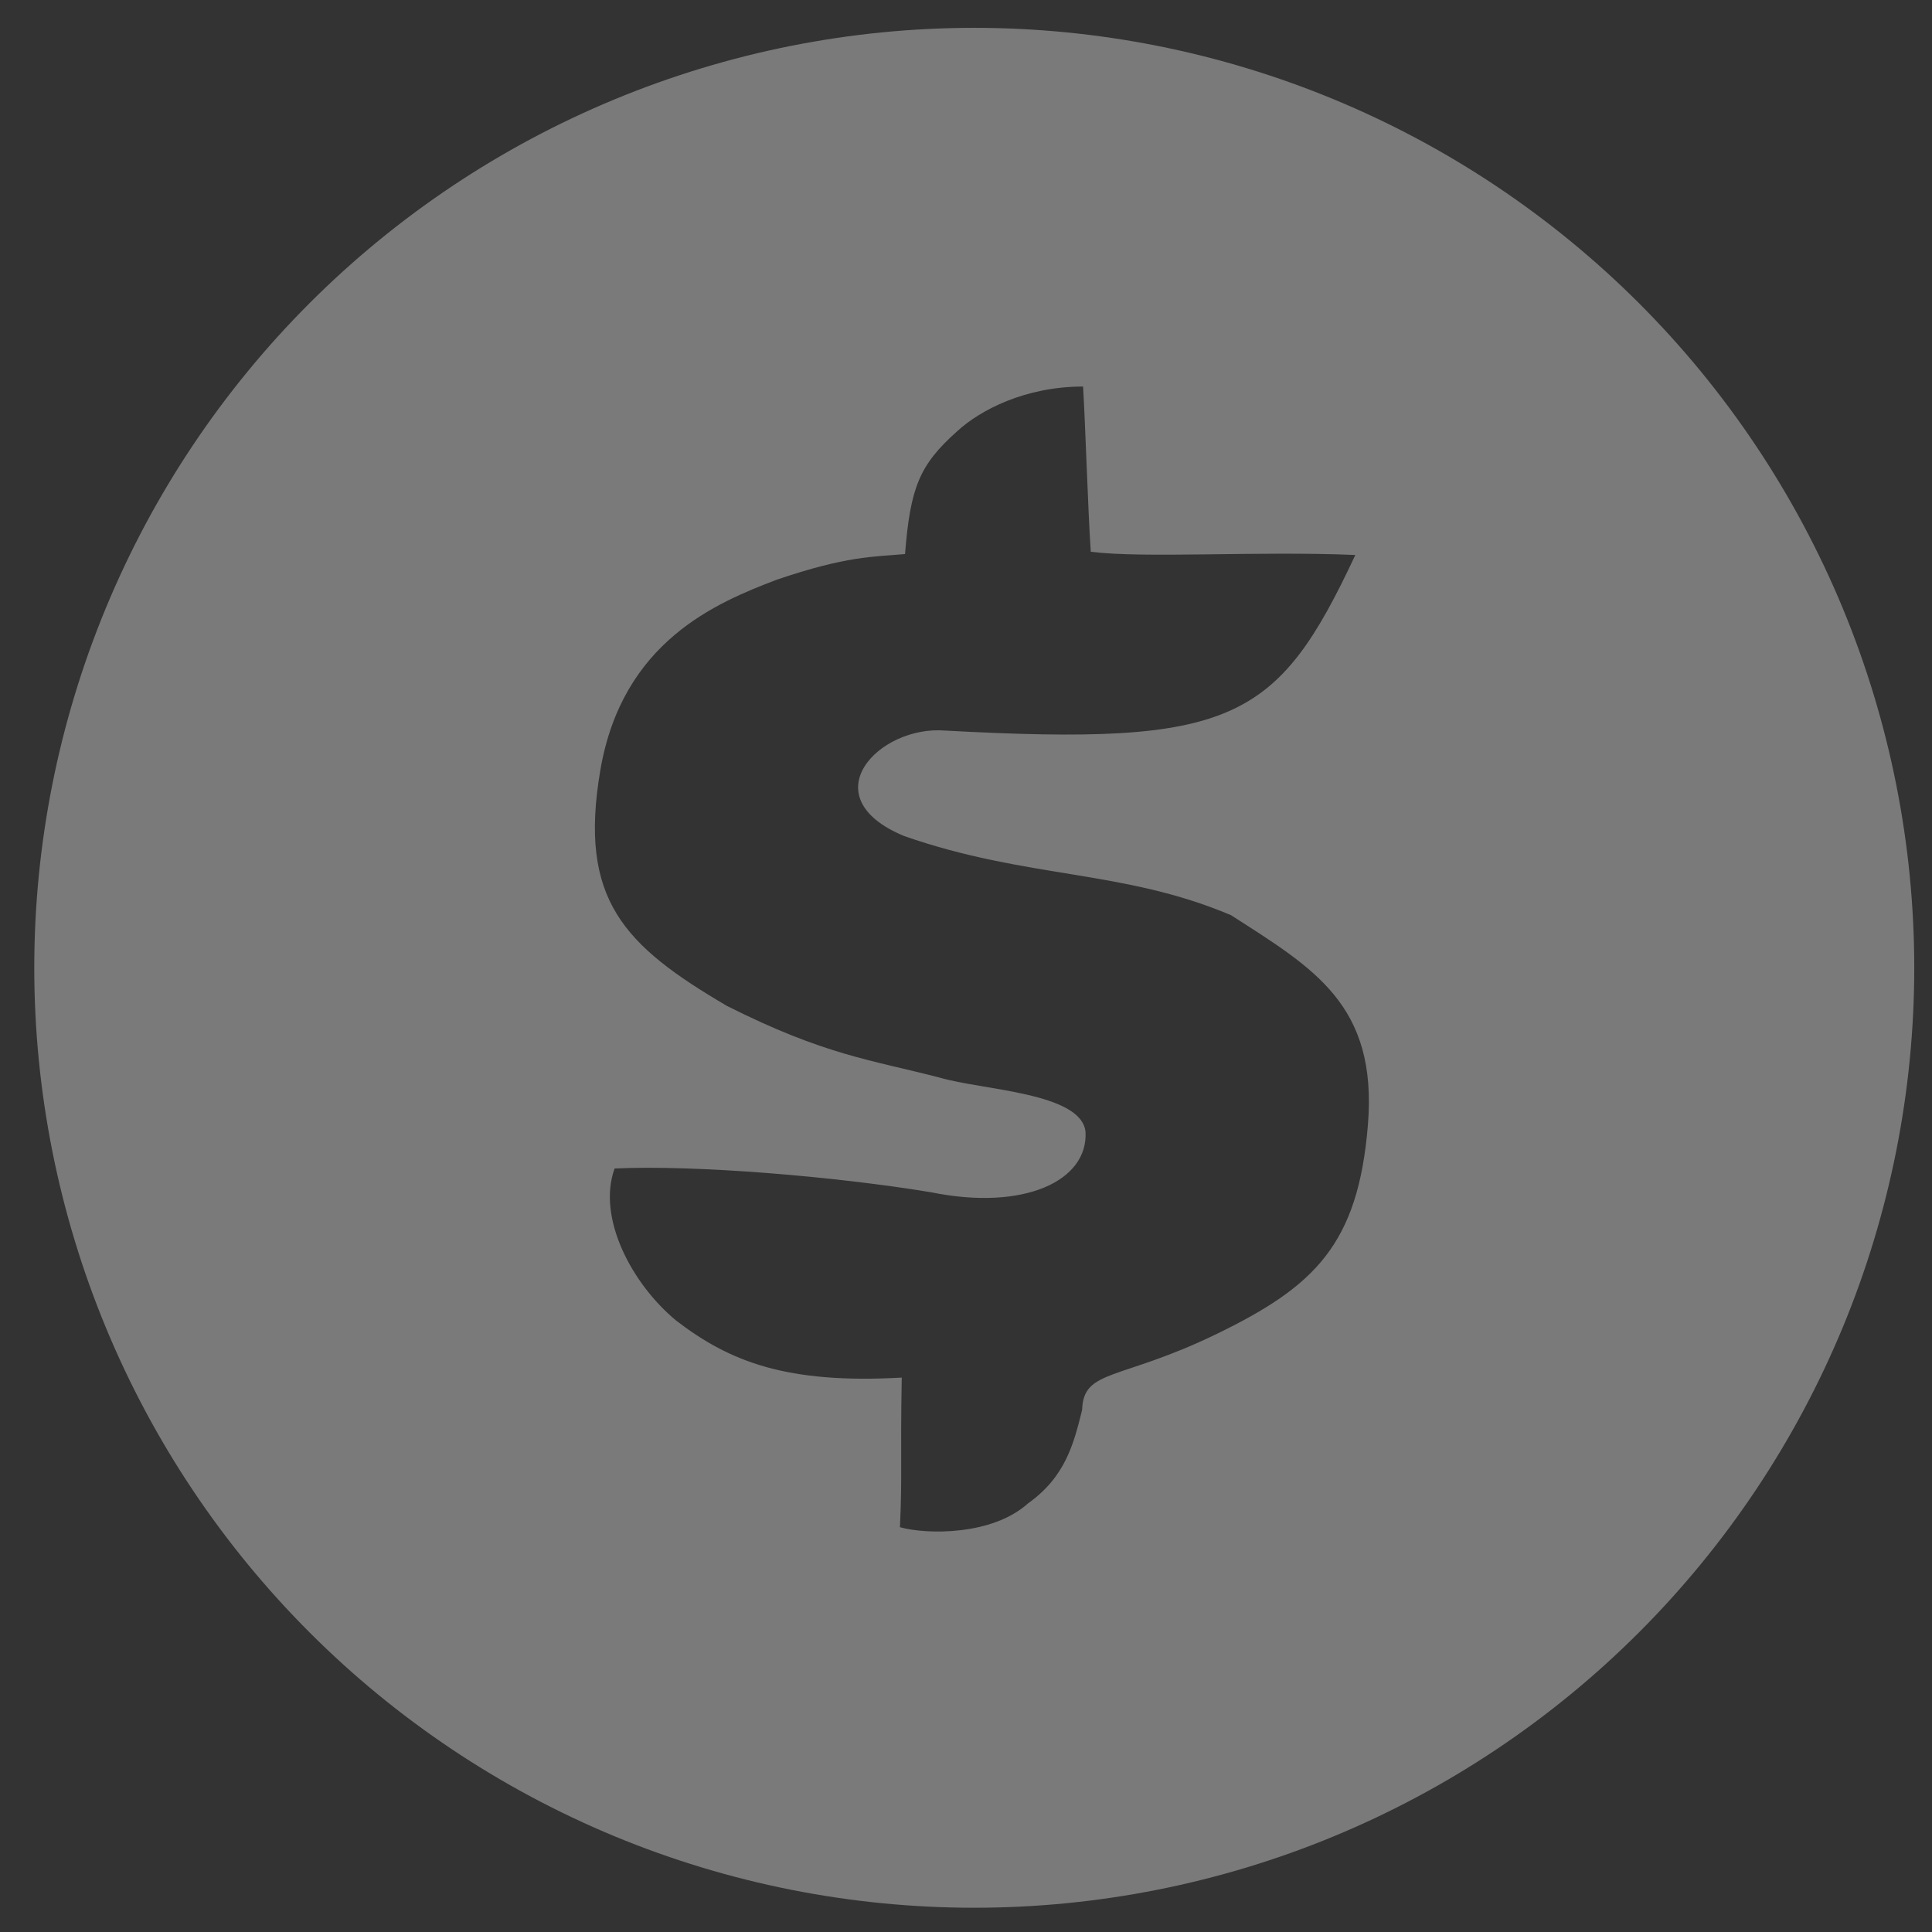 <svg width="27" height="27" viewBox="0 0 27 27" fill="none" xmlns="http://www.w3.org/2000/svg">
<rect x="0" y="0" width="27" height="27" fill="#333333" stroke="none"/>
<g id="Frame 158">
<g id="layer1">
<path id="path756" d="M13.615 0.389C11.89 0.389 10.182 0.729 8.588 1.389C6.995 2.049 5.546 3.017 4.327 4.236C3.107 5.456 2.139 6.904 1.479 8.498C0.819 10.092 0.479 11.8 0.479 13.525C0.479 15.25 0.819 16.958 1.479 18.552C2.139 20.146 3.107 21.594 4.327 22.814C5.546 24.034 6.995 25.001 8.588 25.662C10.182 26.322 11.89 26.661 13.615 26.661C15.34 26.661 17.049 26.322 18.642 25.662C20.236 25.001 21.684 24.034 22.904 22.814C24.124 21.594 25.091 20.146 25.752 18.552C26.412 16.958 26.752 15.25 26.752 13.525C26.752 11.8 26.412 10.092 25.752 8.498C25.091 6.904 24.124 5.456 22.904 4.236C21.684 3.017 20.236 2.049 18.642 1.389C17.049 0.729 15.34 0.389 13.615 0.389ZM15.136 5.402C15.168 5.913 15.206 7.178 15.244 7.711C15.998 7.806 17.576 7.698 18.941 7.756C17.848 10.091 17.226 10.427 13.21 10.21C12.28 10.133 11.321 11.138 12.636 11.684C14.363 12.286 15.687 12.148 17.204 12.79C18.355 13.53 19.253 14.039 19.117 15.717C18.981 17.395 18.369 17.977 17.01 18.639C15.65 19.3 15.14 19.127 15.123 19.703C15.008 20.165 14.894 20.636 14.368 21.009C13.868 21.462 12.947 21.447 12.577 21.343C12.611 20.6 12.581 20.408 12.602 19.252C10.995 19.343 10.197 19.03 9.449 18.455C8.831 17.944 8.34 17.019 8.589 16.33C9.716 16.277 11.683 16.442 13.011 16.662C14.314 16.927 15.212 16.501 15.17 15.814C15.106 15.268 13.726 15.235 13.133 15.06C12.173 14.811 11.531 14.748 10.161 14.059C8.722 13.214 8.082 12.575 8.389 10.768C8.696 8.96 10.02 8.421 10.851 8.103C11.837 7.767 12.203 7.783 12.648 7.743C12.722 6.81 12.85 6.497 13.374 6.029C13.7 5.728 14.331 5.402 15.136 5.402Z" fill="white" fill-opacity="0.35"/>
</g>
</g>
</svg>
